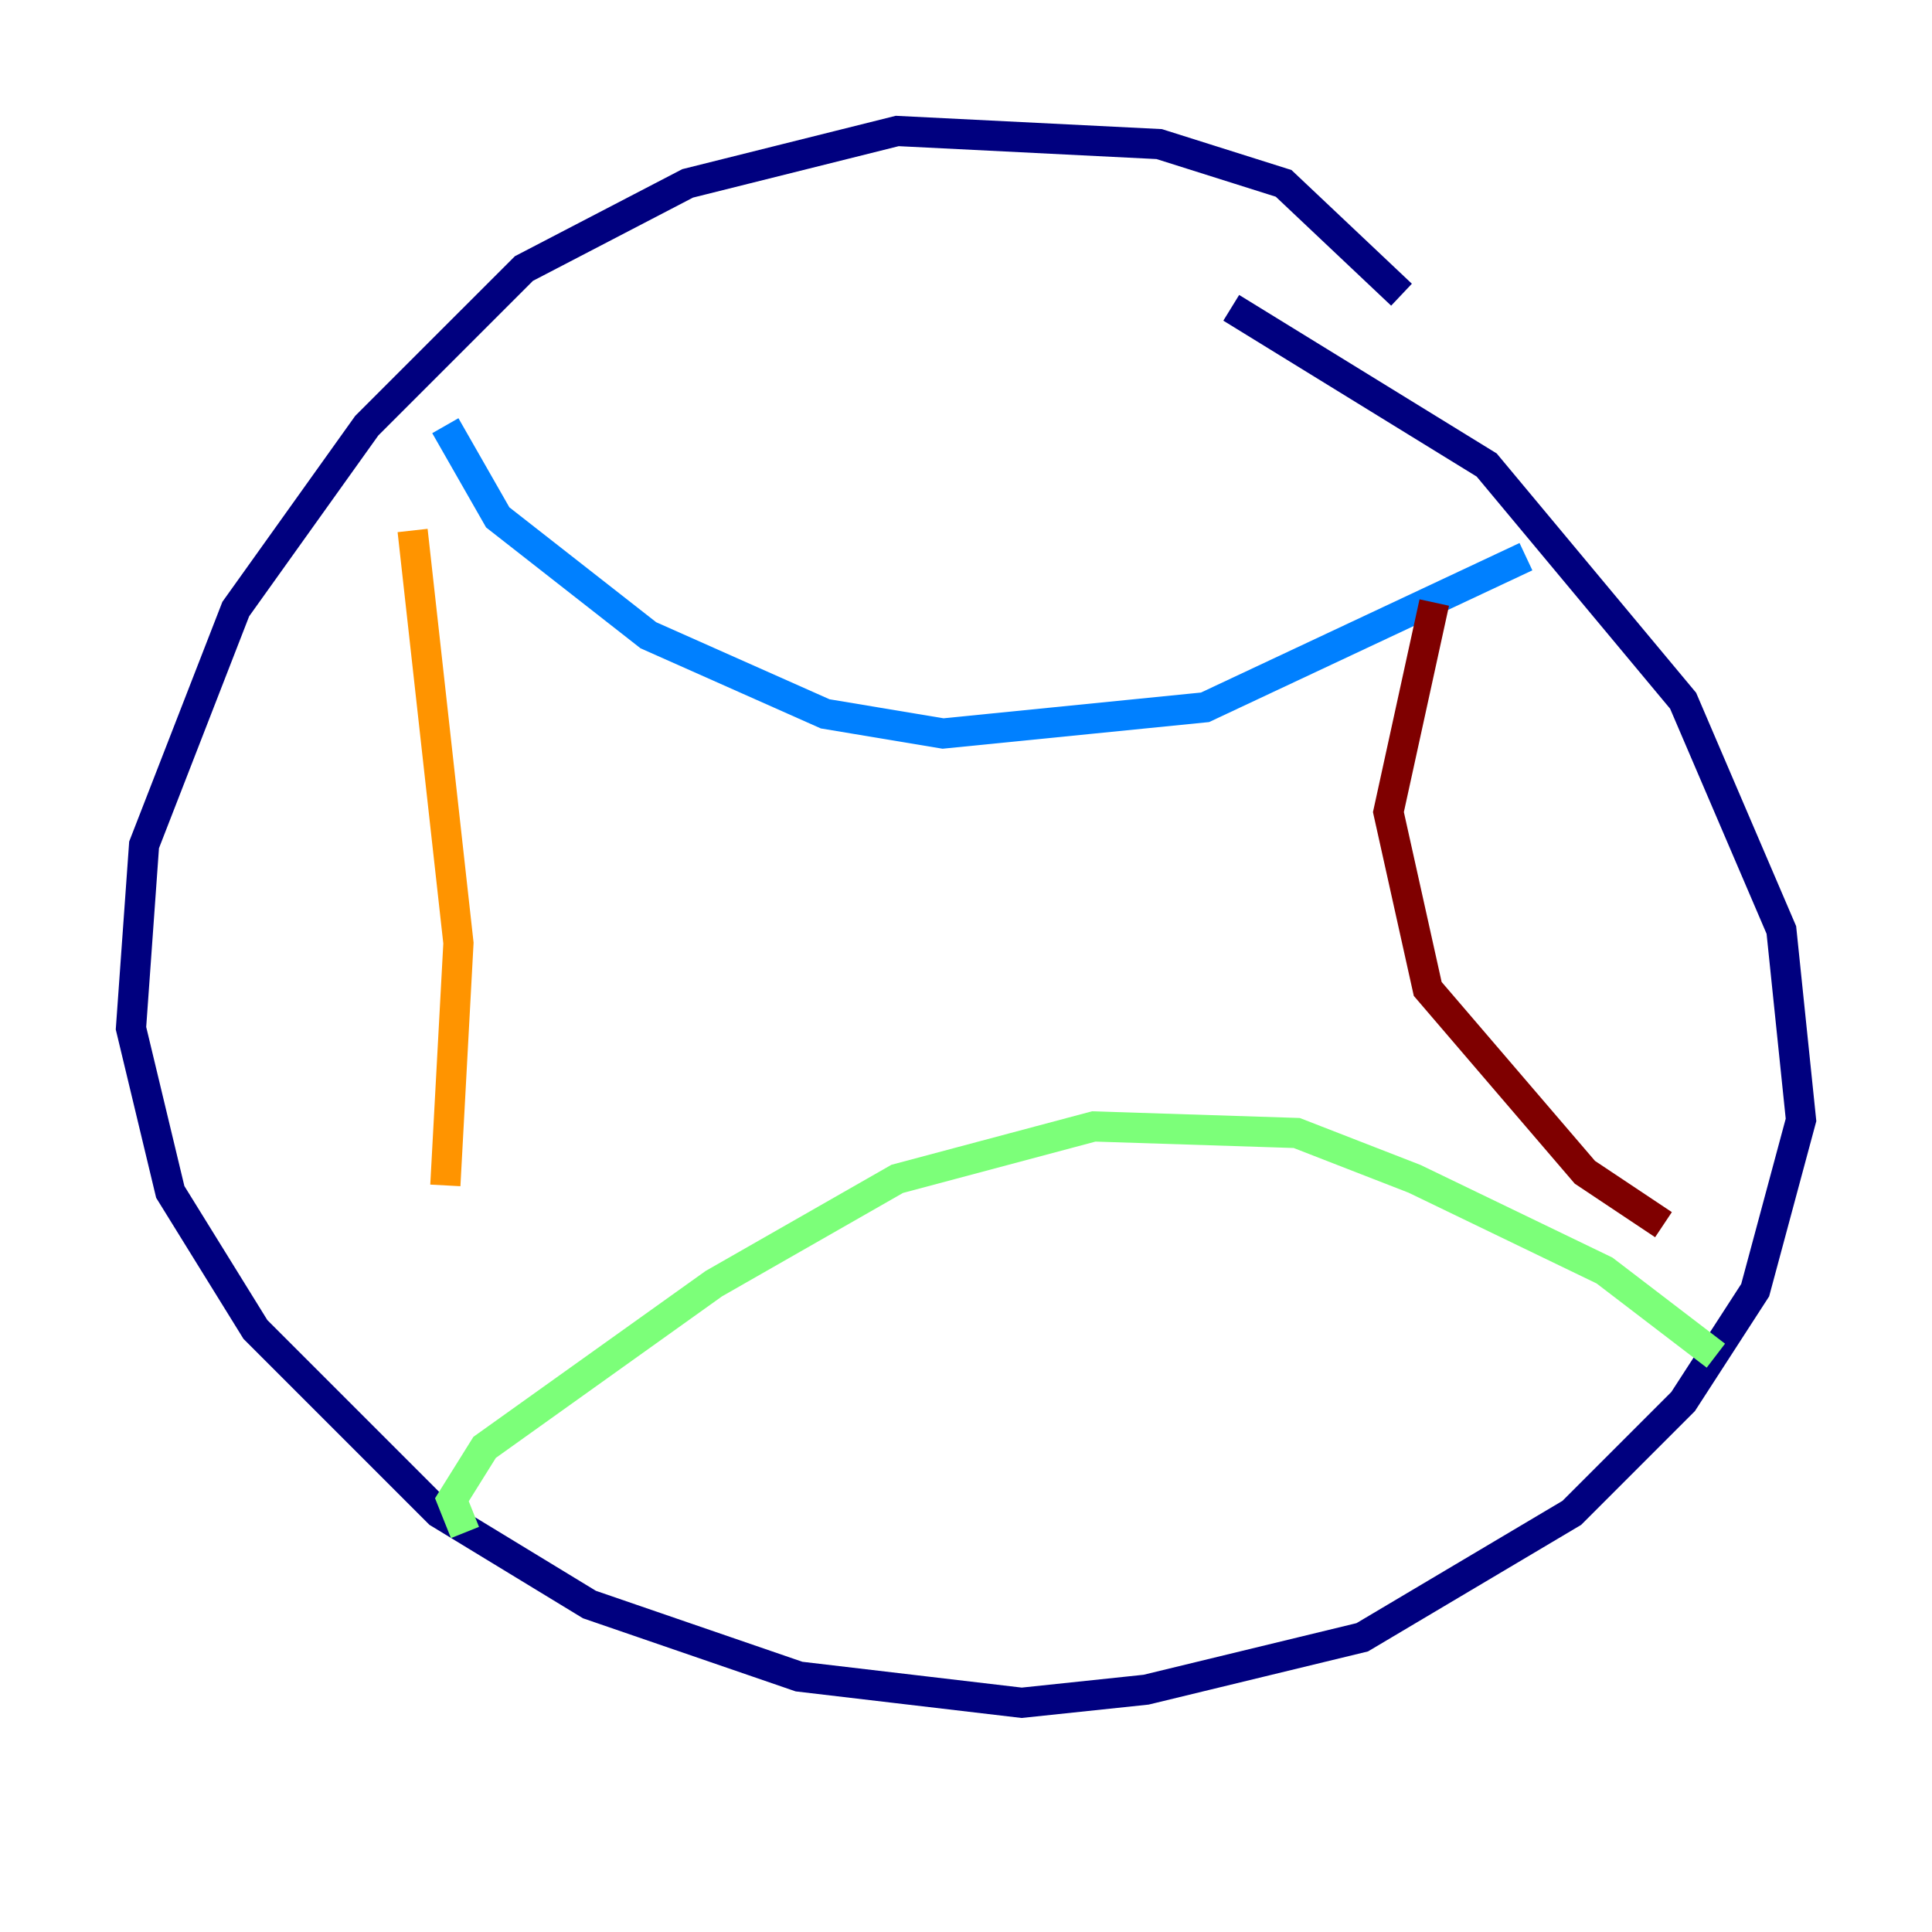 <?xml version="1.0" encoding="utf-8" ?>
<svg baseProfile="tiny" height="128" version="1.2" viewBox="0,0,128,128" width="128" xmlns="http://www.w3.org/2000/svg" xmlns:ev="http://www.w3.org/2001/xml-events" xmlns:xlink="http://www.w3.org/1999/xlink"><defs /><polyline fill="none" points="92.854,19.525 85.044,12.149 76.8,9.546 59.444,8.678 45.559,12.149 34.712,17.79 24.298,28.203 15.62,40.352 9.546,55.973 8.678,68.122 11.281,78.969 16.922,88.081 29.071,100.231 39.051,106.305 52.936,111.078 67.688,112.814 75.932,111.946 90.251,108.475 104.136,100.231 111.512,92.854 116.285,85.478 119.322,74.197 118.02,61.614 111.512,46.427 98.495,30.807 81.573,20.393" stroke="#00007f" stroke-width="2" /><polyline fill="none" points="29.505,28.203 32.976,34.278 42.956,42.088 54.671,47.295 62.481,48.597 79.837,46.861 101.098,36.881" stroke="#0080ff" stroke-width="2" /><polyline fill="none" points="30.807,101.532 29.939,99.363 32.108,95.891 47.295,85.044 59.444,78.102 72.461,74.63 85.912,75.064 93.722,78.102 106.305,84.176 113.681,89.817" stroke="#7cff79" stroke-width="2" /><polyline fill="none" points="27.336,35.146 30.373,62.481 29.505,78.536" stroke="#ff9400" stroke-width="2" /><polyline fill="none" points="95.024,39.919 91.986,53.803 94.59,65.519 105.003,77.668 110.21,81.139" stroke="#7f0000" stroke-width="2" /></svg>